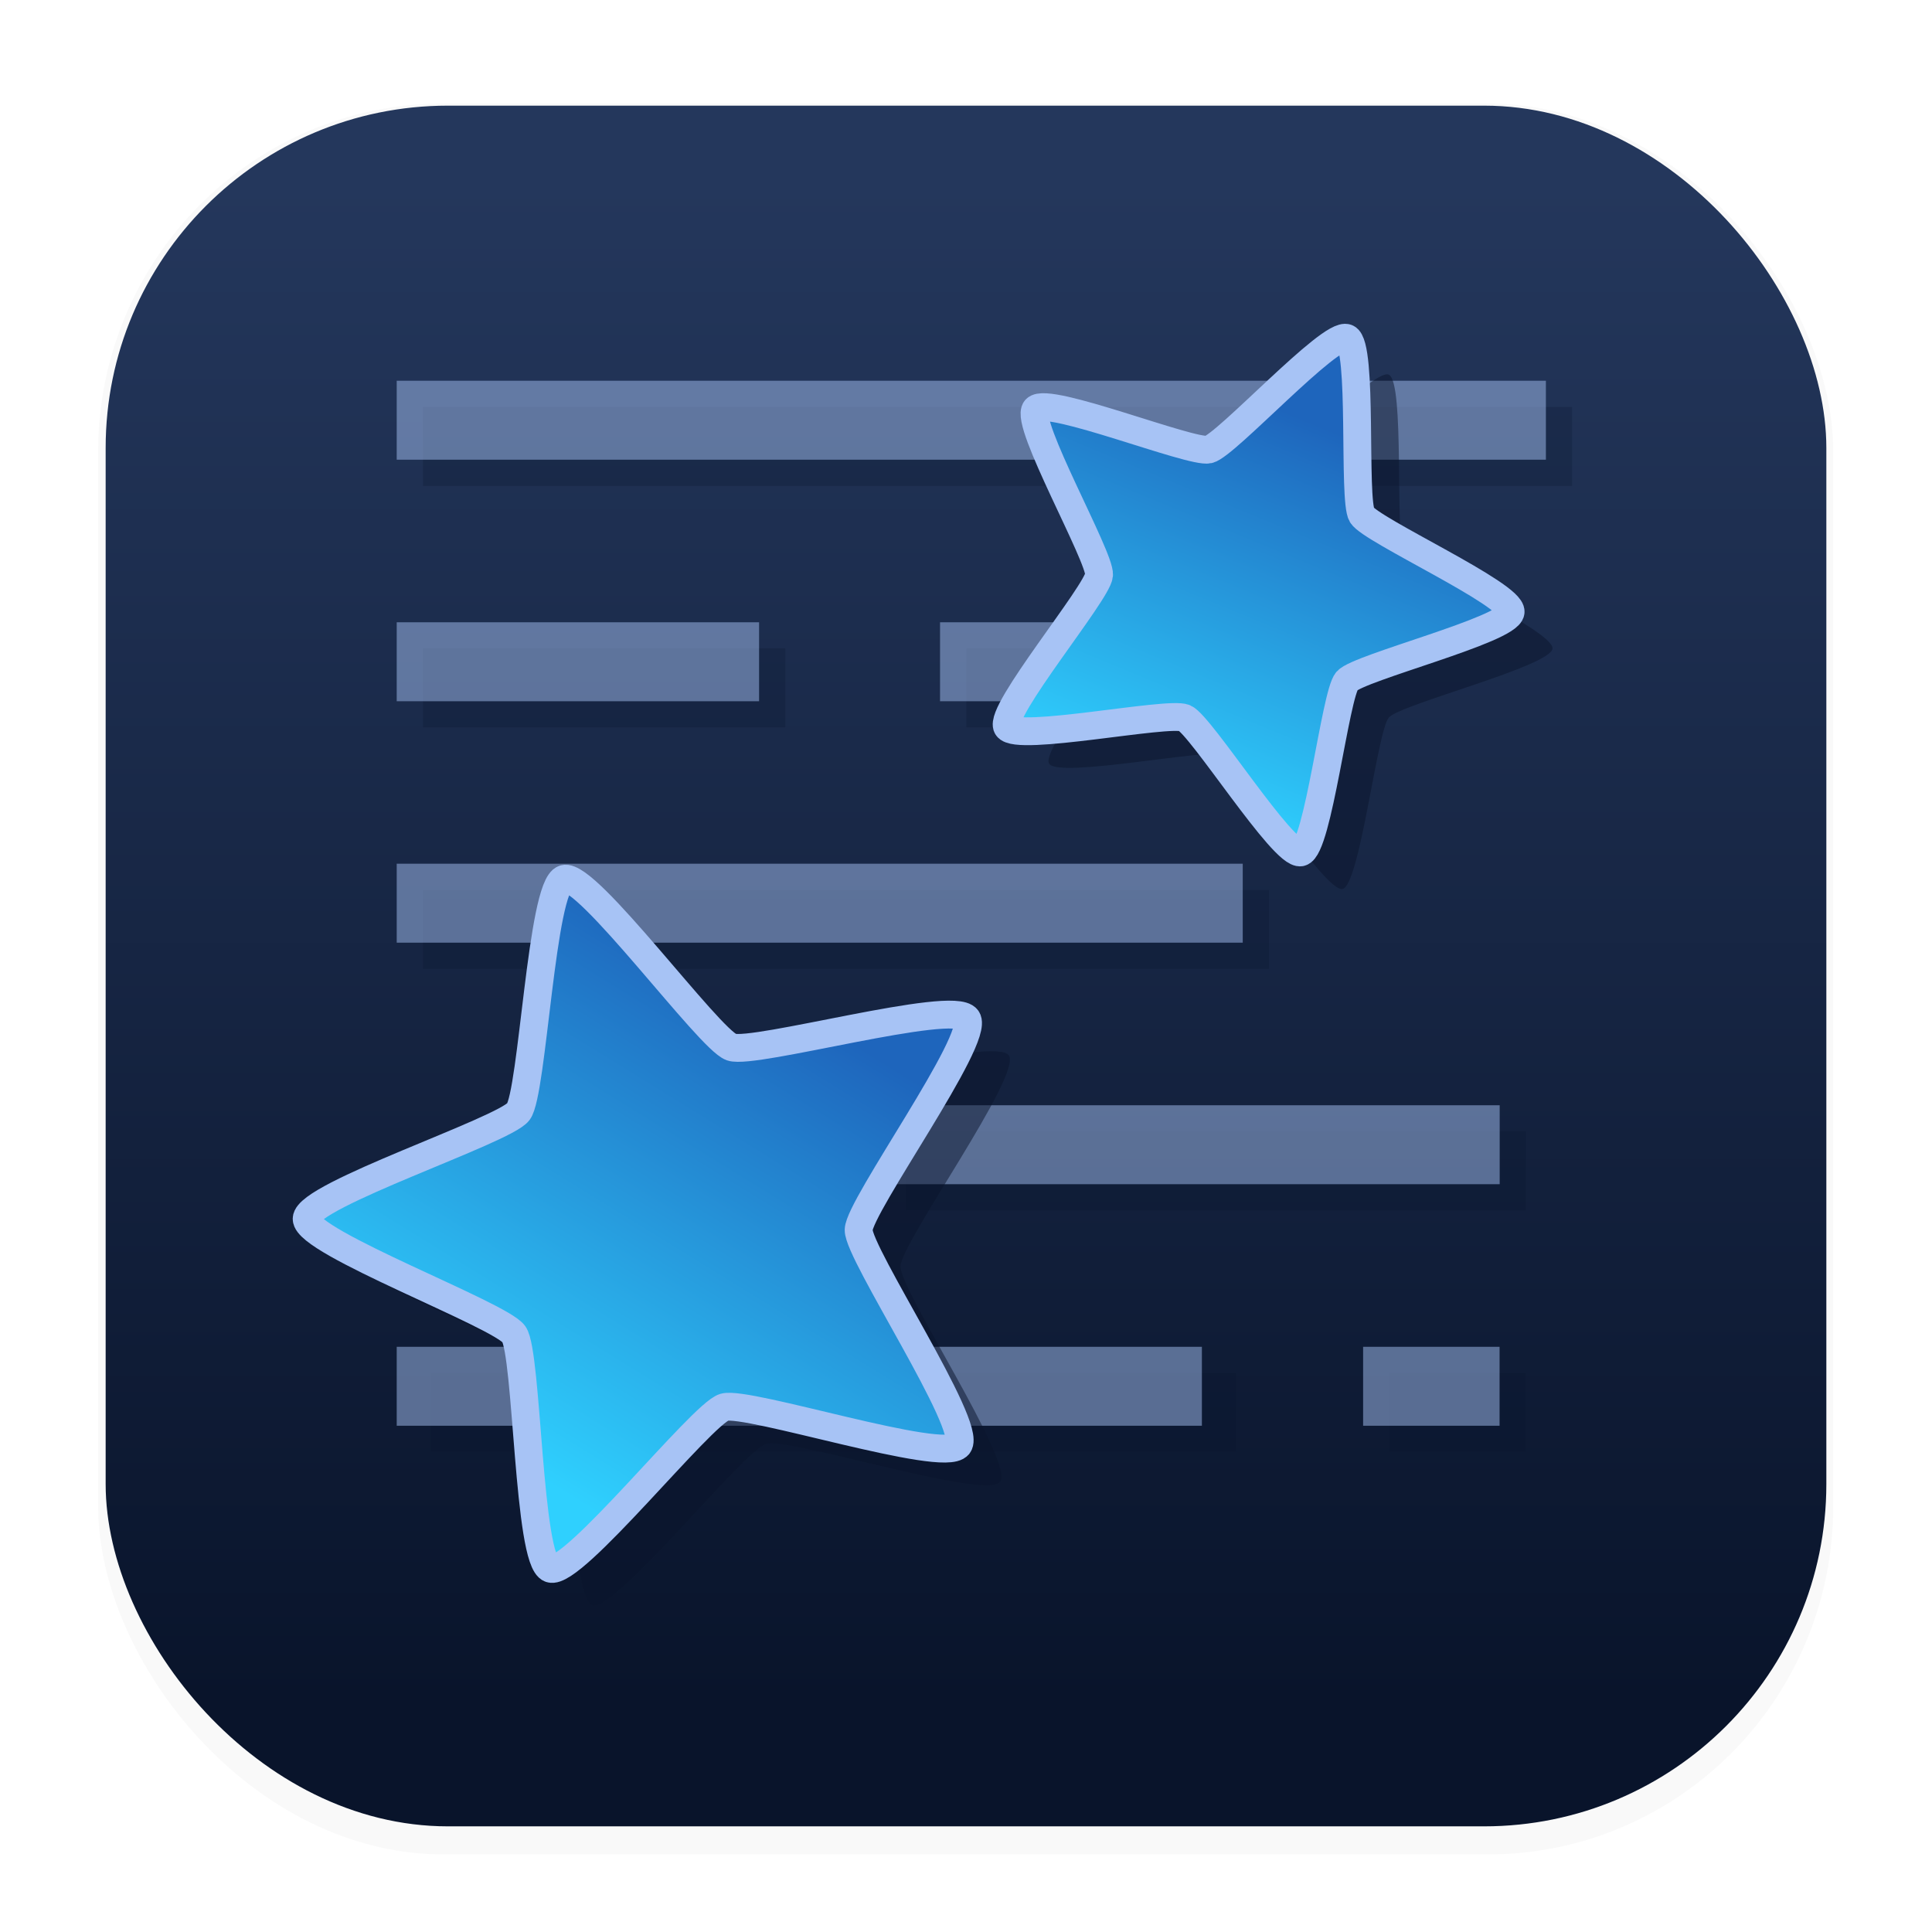 <svg xmlns="http://www.w3.org/2000/svg" width="64" height="64" version="1.1" viewBox="0 0 16.933 16.933">
 <defs>
  <filter id="filter1178" x="-.048" y="-.048" width="1.096" height="1.096" color-interpolation-filters="sRGB">
   <feGaussianBlur stdDeviation="0.307" />
  </filter>
  <linearGradient id="linearGradient2638" x1="8.292" x2="8.292" y1="1.61" y2="14.91" gradientUnits="userSpaceOnUse">
   <stop stop-color="#24375c" offset="0" />
   <stop stop-color="#09142b" offset="1" />
  </linearGradient>
  <linearGradient id="linearGradient3179" x1="83.861" x2="82.109" y1="-13.167" y2="-31.154" gradientUnits="userSpaceOnUse">
   <stop stop-color="#2fd0fe" offset="0" />
   <stop stop-color="#1e65bc" offset="1" />
  </linearGradient>
  <linearGradient id="linearGradient3507" x1="77.048" x2="89.294" y1="-16.441" y2="-29.286" gradientUnits="userSpaceOnUse">
   <stop stop-color="#2fd0fe" offset="0" />
   <stop stop-color="#1e65bc" offset="1" />
  </linearGradient>
  <filter id="filter3699" x="-.075" y="-.075" width="1.151" height="1.149" color-interpolation-filters="sRGB">
   <feGaussianBlur stdDeviation="0.333" />
  </filter>
  <filter id="filter4040" x="-.868" y="-1.501" width="2.736" height="4.002" color-interpolation-filters="sRGB">
   <feGaussianBlur stdDeviation="0.433" />
  </filter>
 </defs>
 <g stroke-linecap="round" stroke-linejoin="round">
  <rect transform="matrix(.991 0 0 1 .073 .002)" x=".794" y=".905" width="15.346" height="15.346" rx="3.053" ry="3.053" fill="#000000" filter="url(#filter1178)" opacity=".15" stroke-width="1.249" style="mix-blend-mode:normal" />
  <rect x=".926" y=".926" width="15.081" height="15.081" rx="3" ry="3" fill="url(#linearGradient2638)" stroke-width="1.227" />
  <rect x=".012" y=".006" width="16.924" height="16.927" fill="none" opacity=".15" stroke-width="1.052" />
 </g>
 <g fill="#09142b">
  <rect x="3.707" y="7.8" width="7.415" height=".692" filter="url(#filter4040)" opacity=".5" />
  <rect x="8.469" y="5.683" width="3.176" height=".692" filter="url(#filter4040)" opacity=".5" />
  <rect x="3.707" y="3.567" width="10.072" height=".692" filter="url(#filter4040)" opacity=".5" />
  <rect x="7.94" y="9.916" width="5.434" height=".692" filter="url(#filter4040)" opacity=".5" />
  <rect transform="matrix(1.299 0 0 1 -1.039 0)" x="3.707" y="12.033" width="5.434" height=".692" filter="url(#filter4040)" opacity=".5" stroke-width=".877" />
  <rect x="3.707" y="5.683" width="3.176" height=".692" filter="url(#filter4040)" opacity=".5" />
  <rect x="12.176" y="12.033" width="1.196" height=".692" filter="url(#filter4040)" opacity=".5" />
 </g>
 <g fill="#a7c3f5">
  <rect x="3.477" y="7.57" width="7.415" height=".692" opacity=".5" />
  <rect x="8.239" y="5.454" width="3.176" height=".692" opacity=".5" />
  <rect x="3.477" y="3.337" width="10.072" height=".692" opacity=".5" />
  <rect x="7.71" y="9.687" width="5.434" height=".692" opacity=".5" />
  <rect x="3.477" y="11.804" width="7.057" height=".692" opacity=".5" />
  <rect x="3.477" y="5.454" width="3.176" height=".692" opacity=".5" />
  <rect x="11.947" y="11.804" width="1.196" height=".692" opacity=".5" />
 </g>
 <g transform="translate(.367 .321)" fill="#09142b" filter="url(#filter3699)" opacity=".5">
  <path transform="matrix(.259 -.055 .055 .259 -14.468 21.364)" d="m91.309-14.195c-0.594 0.514-6.542-2.902-7.324-2.836-0.783 0.067-6.068 4.438-6.74 4.032s0.739-7.118 0.433-7.842-6.096-4.399-5.918-5.164c0.179-0.765 6.998-1.497 7.592-2.011 0.594-0.514 2.3-7.157 3.083-7.224 0.783-0.067 3.587 6.193 4.259 6.599s7.518-0.024 7.823 0.7c0.305 0.724-4.782 5.325-4.96 6.09-0.179 0.765 2.346 7.142 1.752 7.656z" opacity="1" />
  <path transform="matrix(.175 .093 -.093 .175 -5.899 1.463)" d="m91.309-14.195c-0.594 0.514-6.542-2.902-7.324-2.836-0.783 0.067-6.068 4.438-6.74 4.032s0.739-7.118 0.433-7.842-6.096-4.399-5.918-5.164c0.179-0.765 6.998-1.497 7.592-2.011 0.594-0.514 2.3-7.157 3.083-7.224 0.783-0.067 3.587 6.193 4.259 6.599s7.518-0.024 7.823 0.7c0.305 0.724-4.782 5.325-4.96 6.09-0.179 0.765 2.346 7.142 1.752 7.656z" opacity="1" />
 </g>
 <g stroke="#a7c3f5" stroke-linecap="round" stroke-linejoin="round">
  <path transform="matrix(.259 -.055 .055 .259 -14.468 21.364)" d="m91.309-14.195c-0.594 0.514-6.542-2.902-7.324-2.836-0.783 0.067-6.068 4.438-6.74 4.032s0.739-7.118 0.433-7.842-6.096-4.399-5.918-5.164c0.179-0.765 6.998-1.497 7.592-2.011 0.594-0.514 2.3-7.157 3.083-7.224 0.783-0.067 3.587 6.193 4.259 6.599s7.518-0.024 7.823 0.7c0.305 0.724-4.782 5.325-4.96 6.09-0.179 0.765 2.346 7.142 1.752 7.656z" fill="url(#linearGradient3507)" stroke-width=".922" />
  <path transform="matrix(.175 .093 -.093 .175 -5.899 1.463)" d="m91.309-14.195c-0.594 0.514-6.542-2.902-7.324-2.836-0.783 0.067-6.068 4.438-6.74 4.032s0.739-7.118 0.433-7.842-6.096-4.399-5.918-5.164c0.179-0.765 6.998-1.497 7.592-2.011 0.594-0.514 2.3-7.157 3.083-7.224 0.783-0.067 3.587 6.193 4.259 6.599s7.518-0.024 7.823 0.7c0.305 0.724-4.782 5.325-4.96 6.09-0.179 0.765 2.346 7.142 1.752 7.656z" fill="url(#linearGradient3179)" stroke-width="1.23" />
 </g>
</svg>